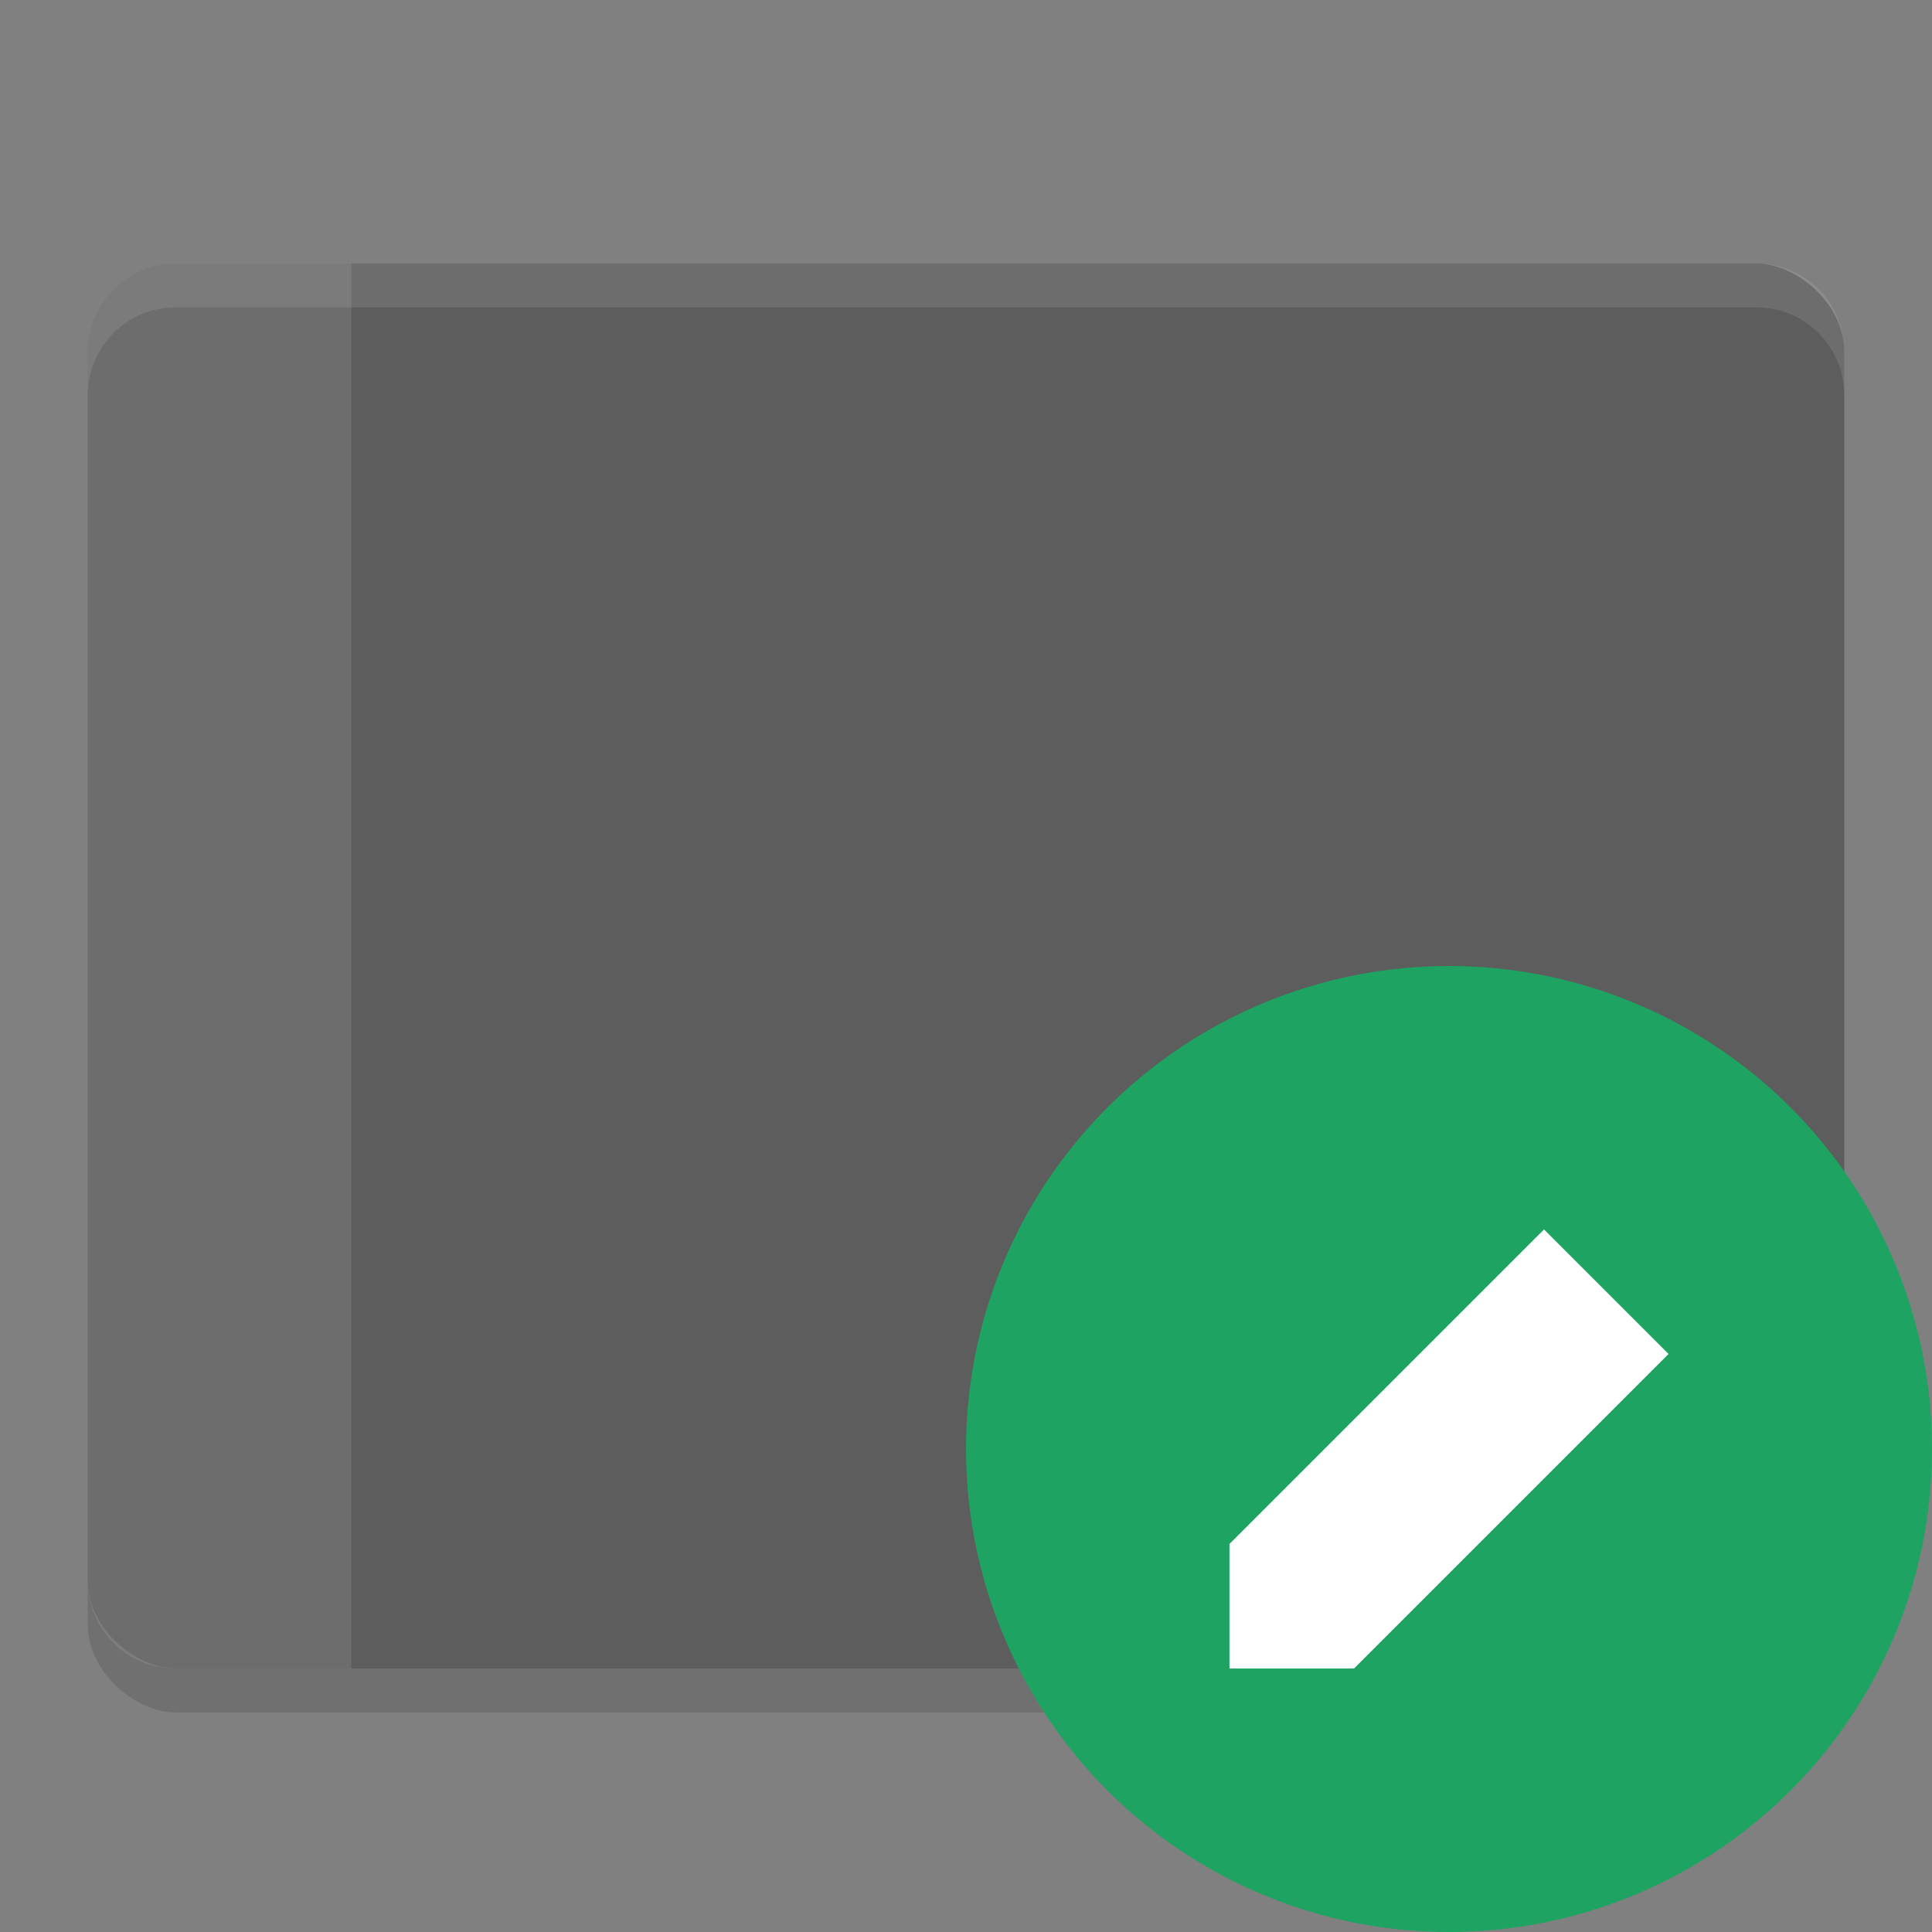 <?xml version="1.0" encoding="UTF-8" standalone="no"?>
<svg xmlns="http://www.w3.org/2000/svg" height="22" width="22" version="1">
 <rect width="100%" height="100%" fill="#808080" stroke="none"/>
 <g transform="translate(-52.273,-4.186)" display="none">
  <rect display="inline" rx="9" ry="9" height="44" width="44" y="2" x="2" fill="#abe1ad"/>
 </g>
 <rect opacity=".2" transform="matrix(0,-1,-1,0,0,0)" rx="1" ry="1" height="20" width="16" y="-21" x="-19.5" fill="#333"/>
 <rect ry="1" rx="1" transform="matrix(0,-1,-1,0,0,0)" height="20" width="16" y="-21" x="-19" fill="#5d5d5d"/>
 <path opacity=".1" fill="#fff" d="m2 3c-0.554 0-1 0.446-1 1v0.5c0-0.554 0.446-1 1-1h18c0.554 0 1 0.446 1 1v-0.5c0-0.554-0.446-1-1-1h-18z"/>
 <circle style="enable-background:new" cx="16.5" cy="16.5" r="5.5" fill="#1ea362"/>
 <path d="m14 17.582v1.418h1.418l3.582-3.582-1.418-1.418z" style="enable-background:new" fill="#fff"/>
 <path opacity=".1" fill="#fff" d="m4 3h-2c-0.554 0-1 0.446-1 1v14c0 0.554 0.446 1 1 1h2z"/>
</svg>
